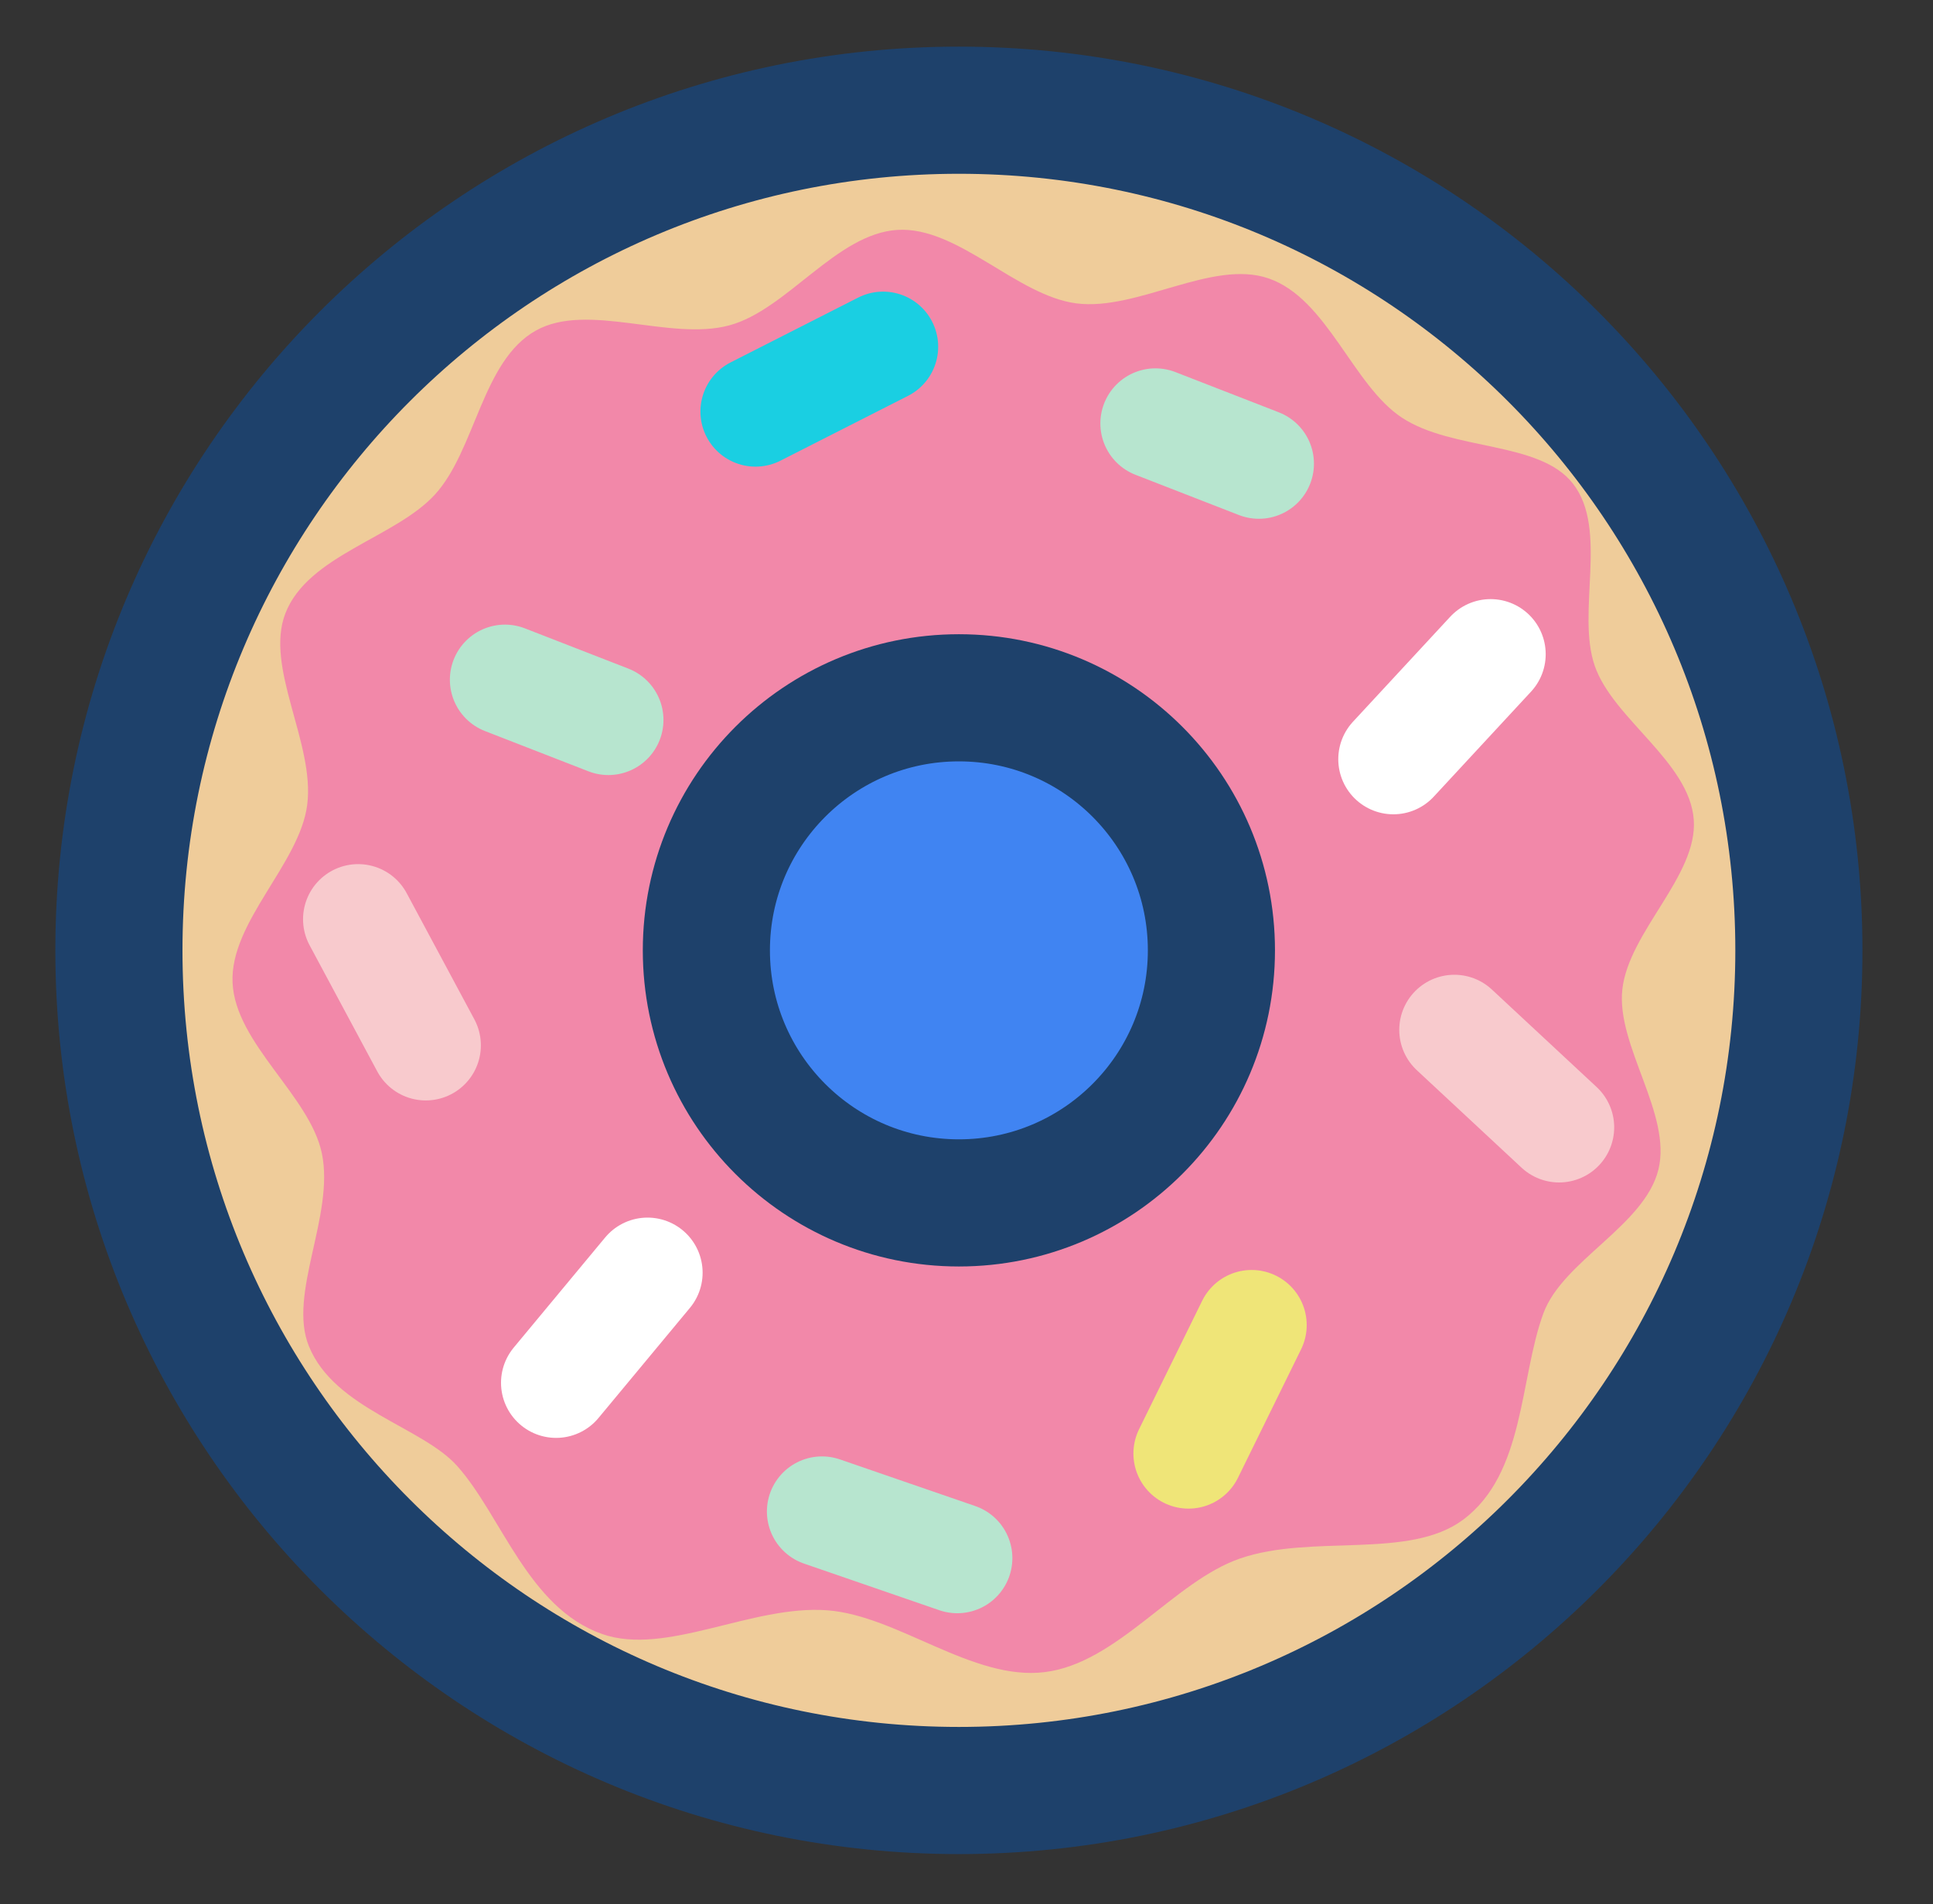 <?xml version="1.0" encoding="utf-8"?>
<!-- Generator: Adobe Illustrator 16.0.4, SVG Export Plug-In . SVG Version: 6.00 Build 0)  -->
<!DOCTYPE svg PUBLIC "-//W3C//DTD SVG 1.1//EN" "http://www.w3.org/Graphics/SVG/1.1/DTD/svg11.dtd">
<svg version="1.1" id="Layer_1" xmlns="http://www.w3.org/2000/svg" xmlns:xlink="http://www.w3.org/1999/xlink" x="0px" y="0px"
	 width="228.082px" height="224.657px" viewBox="0 0 228.082 224.657" enable-background="new 0 0 228.082 224.657"
	 xml:space="preserve">
<rect x="0" y="0" width="228.082" height="224.657" fill="#333333" stroke="none"/>
<g>
	<path fill="#EFCC9A" stroke="#1E416B" stroke-width="15" stroke-miterlimit="10" d="M113.144,13.001
		c-54.739,0-99.113,44.373-99.113,99.113c0,54.738,44.374,99.113,99.113,99.113s99.113-44.375,99.113-99.113
		C212.257,57.374,167.883,13.001,113.144,13.001z M113.144,141.907c-16.456,0-29.796-13.338-29.796-29.793
		c0-16.457,13.34-29.795,29.796-29.795s29.796,13.338,29.796,29.795C142.939,128.569,129.6,141.907,113.144,141.907z"/>
	<g>
		<path fill="#F288A9" d="M51.324,58.337c-4.679,5.119-14.973,7.153-17.645,14.008c-2.498,6.408,3.52,15.376,2.566,22.63
			c-0.914,6.953-9.127,13.804-8.804,20.95c0.325,7.195,9.146,13.359,10.543,20.168c1.501,7.317-4.052,16.56-1.53,22.732
			c3.014,7.377,13.361,9.499,17.479,14.105c5.248,5.87,8.371,16.751,17.097,19.829c7.547,2.662,17.688-3.457,26.583-2.793
			c8.312,0.62,17.154,8.346,25.664,7.293c8.583-1.062,15.23-10.71,23.046-13.404c8.492-2.929,19.942,0.186,26.33-4.585
			c7.279-5.436,6.637-16.614,9.45-24.316c2.271-6.215,11.935-10.36,13.575-16.962c1.628-6.551-4.983-14.621-4.253-21.264
			c0.746-6.801,8.916-13.434,8.429-20.026c-0.506-6.839-9.527-11.888-11.688-18.165c-2.182-6.341,1.646-16.065-2.564-21.478
			c-3.936-5.06-14.188-3.839-20.186-7.788c-5.805-3.822-8.812-14.055-15.744-16.432c-6.637-2.276-15.472,3.87-22.655,2.951
			c-7.057-0.903-13.998-9.104-21.125-8.669c-7.199,0.44-13.031,9.425-19.837,11.261C79.025,40.28,69.33,35.579,63.223,39
			C56.889,42.548,56.099,53.113,51.324,58.337z"/>
	</g>
	
		<line fill="none" stroke="#F8CACD" stroke-width="13" stroke-linecap="round" stroke-miterlimit="10" x1="50.24" y1="123.319" x2="42.258" y2="108.44"/>
	
		<line fill="none" stroke="#1ACFE2" stroke-width="13" stroke-linecap="round" stroke-miterlimit="10" x1="104.199" y1="40.903" x2="89.146" y2="48.55"/>
	
		<line fill="none" stroke="#FFFFFF" stroke-width="13" stroke-linecap="round" stroke-miterlimit="10" x1="164.408" y1="89.563" x2="175.883" y2="77.177"/>
	
		<line fill="none" stroke="#B7E5CF" stroke-width="13" stroke-linecap="round" stroke-miterlimit="10" x1="96.99" y1="178.313" x2="112.953" y2="183.813"/>
	
		<line fill="none" stroke="#EFE578" stroke-width="13" stroke-linecap="round" stroke-miterlimit="10" x1="147.683" y1="156.319" x2="140.236" y2="171.472"/>
	
		<line fill="none" stroke="#FFFFFF" stroke-width="13" stroke-linecap="round" stroke-miterlimit="10" x1="65.617" y1="163.128" x2="76.404" y2="150.14"/>
	
		<line fill="none" stroke="#B7E5CF" stroke-width="13" stroke-linecap="round" stroke-miterlimit="10" x1="59.583" y1="80.187" x2="71.785" y2="84.933"/>
	
		<line fill="none" stroke="#B7E5CF" stroke-width="13" stroke-linecap="round" stroke-miterlimit="10" x1="136.336" y1="49.954" x2="148.538" y2="54.7"/>
	
		<line fill="none" stroke="#F8CACD" stroke-width="13" stroke-linecap="round" stroke-miterlimit="10" x1="171.604" y1="121.493" x2="183.964" y2="132.995"/>
	<path fill="#4084F2" stroke="#1E416B" stroke-width="15" stroke-miterlimit="10" d="M142.939,112.114
		c0,16.455-13.34,29.793-29.796,29.793s-29.796-13.338-29.796-29.793c0-16.457,13.34-29.795,29.796-29.795
		S142.939,95.657,142.939,112.114z"/>
</g>
</svg>
